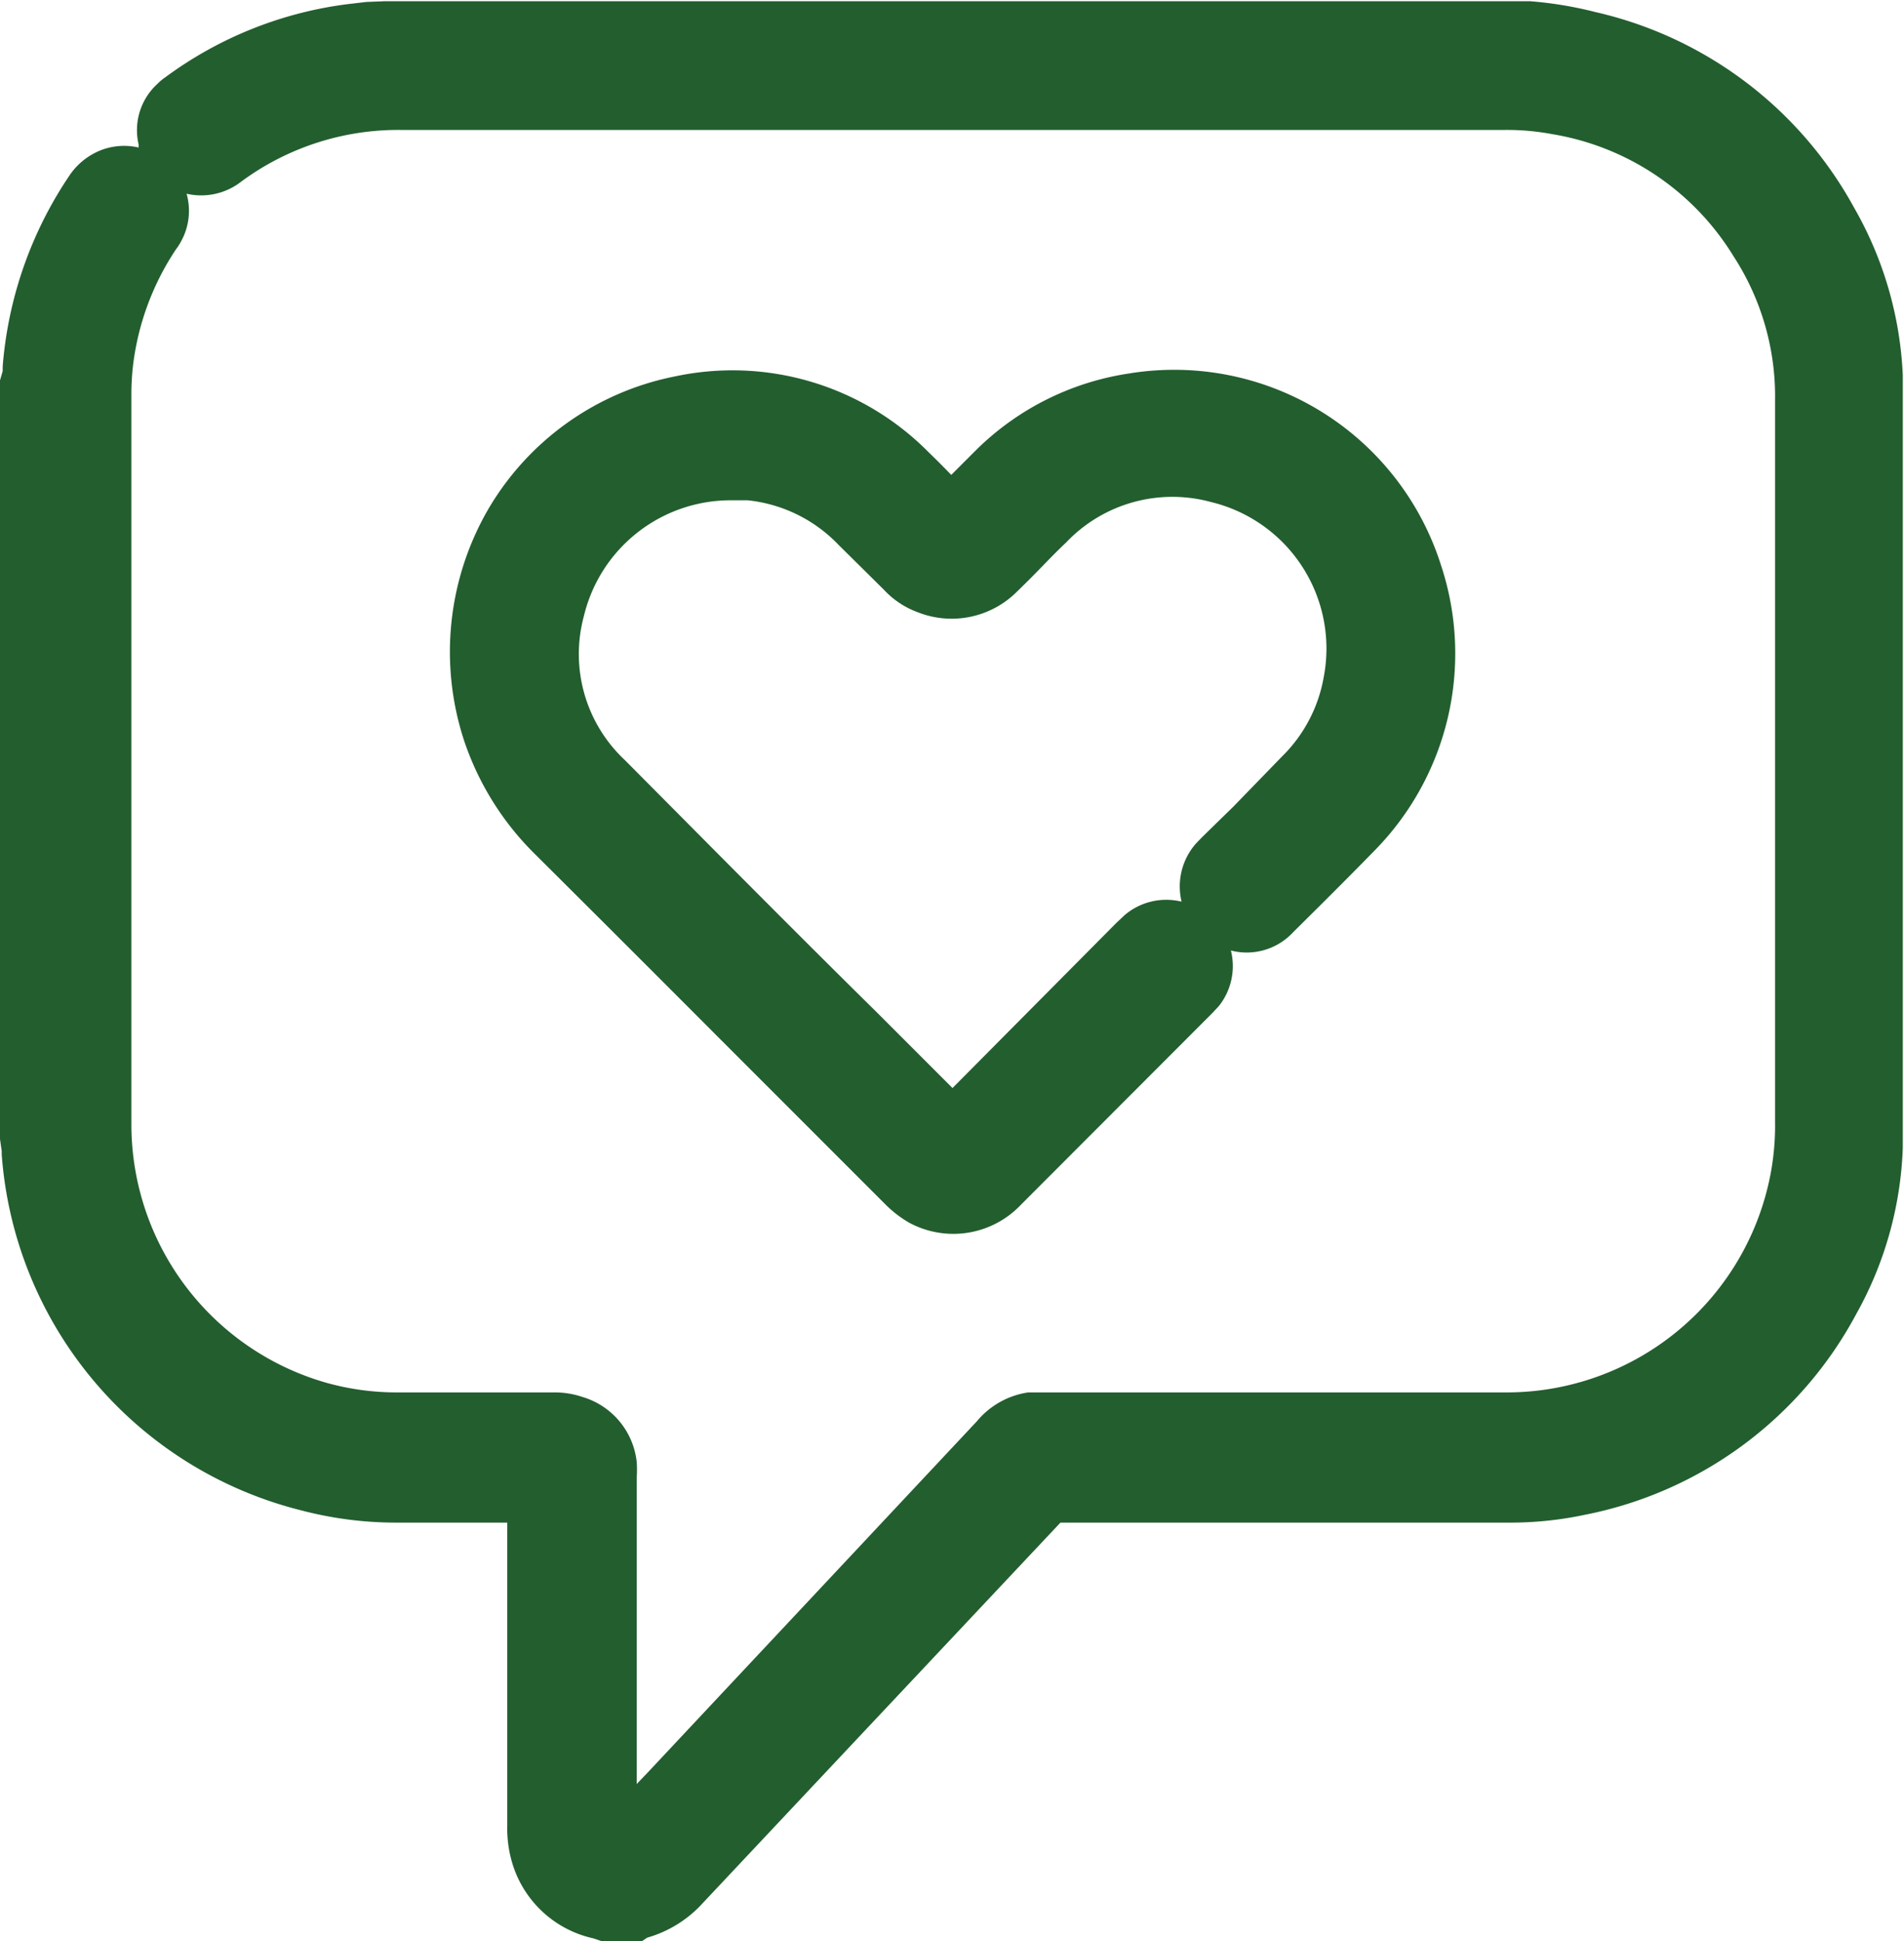 <svg xmlns="http://www.w3.org/2000/svg" viewBox="0 0 77.96 79.46"><defs><style>.cls-1{fill:#235e2f;}</style></defs><title>6</title><g id="Layer_2" data-name="Layer 2"><g id="Layer_1-2" data-name="Layer 1"><path class="cls-1" d="M77.91,15.36a15.1,15.1,0,0,0-2-6.87,16.17,16.17,0,0,0-10.6-8A15.63,15.63,0,0,0,62.64.05l-.26,0H15.76L15,.08l-.77.09a15.94,15.94,0,0,0-7.47,3,1.94,1.94,0,0,0-.31.26,2.56,2.56,0,0,0-.77,2.5.36.36,0,0,0,0,.11,2.65,2.65,0,0,0-1.5.09A2.78,2.78,0,0,0,2.84,7.19,16.24,16.24,0,0,0,.11,15c0,.06,0,.13,0,.19L0,15.57V46.63l.07.49,0,.14A16.24,16.24,0,0,0,12.3,61.82a15.32,15.32,0,0,0,3.88.51h4.59v12.4A4.94,4.94,0,0,0,21,76.35a4.47,4.47,0,0,0,3.3,3l.32.11h1.67l.21-.14a4.88,4.88,0,0,0,2.28-1.42l6.42-6.83,8.22-8.74H61.69a14.71,14.71,0,0,0,3.2-.32A16.12,16.12,0,0,0,76,53.8,15,15,0,0,0,77.91,47l0-.23v-31ZM7.21,10.2a2.3,2.3,0,0,0,.21-.33,2.58,2.58,0,0,0,.22-1.94,2.66,2.66,0,0,0,2.23-.49,10.82,10.82,0,0,1,6.6-2.12H61.55a10.08,10.08,0,0,1,2,.17,10.76,10.76,0,0,1,7.43,5,10.53,10.53,0,0,1,1.7,5.94q0,7.56,0,15.14v8.6c0,1.92,0,3.84,0,5.76a10.58,10.58,0,0,1-.16,2A11,11,0,0,1,61.65,57H42.74c-.19,0-.43,0-.64,0A3.37,3.37,0,0,0,40,58.18L26.53,72.55l-.46.48V60.5a4.79,4.79,0,0,0,0-.66,3.13,3.13,0,0,0-2.24-2.66A3.5,3.5,0,0,0,22.73,57H16.2a10.7,10.7,0,0,1-2.82-.39,11,11,0,0,1-8-10.56v-9q0-10.45,0-20.89a10.33,10.33,0,0,1,.06-1.14A10.91,10.91,0,0,1,7.21,10.2Z"/><path class="cls-1" d="M59,23.13a11.46,11.46,0,0,0-12.78-7.84,11.28,11.28,0,0,0-6.34,3.22l-.93.93c-.31-.32-.62-.63-.94-.94a11.29,11.29,0,0,0-10.38-3.09A11.43,11.43,0,0,0,20,20.83a11.65,11.65,0,0,0-1,9.48,11.78,11.78,0,0,0,2.88,4.63q3.74,3.72,7.46,7.45l3.9,3.9c1,1,2,2,3,3a4.67,4.67,0,0,0,1,.77,3.81,3.81,0,0,0,4.56-.74l7.84-7.85.27-.29a2.63,2.63,0,0,0,.49-2.27,2.59,2.59,0,0,0,2.55-.75l1.22-1.21c.72-.72,1.43-1.43,2.14-2.16A11.5,11.5,0,0,0,59,23.13Zm-9.8,11.16c-.11.12-.23.23-.33.36a2.66,2.66,0,0,0-.49,2.26,2.63,2.63,0,0,0-2.33.55l-.33.31L39,44.54l-3.16-3.16C32.41,38,29,34.55,25.58,31.11a5.94,5.94,0,0,1-1.67-5.9,6.18,6.18,0,0,1,6-4.73l.7,0a6,6,0,0,1,3.73,1.83l1.85,1.83a3.56,3.56,0,0,0,1.38.92,3.78,3.78,0,0,0,4.08-.85c.34-.33.66-.65,1-1s.63-.65,1-1a6,6,0,0,1,5.93-1.66,6.17,6.17,0,0,1,4.62,7.17,6,6,0,0,1-1.7,3.24l-2,2.06Z"/></g></g></svg>